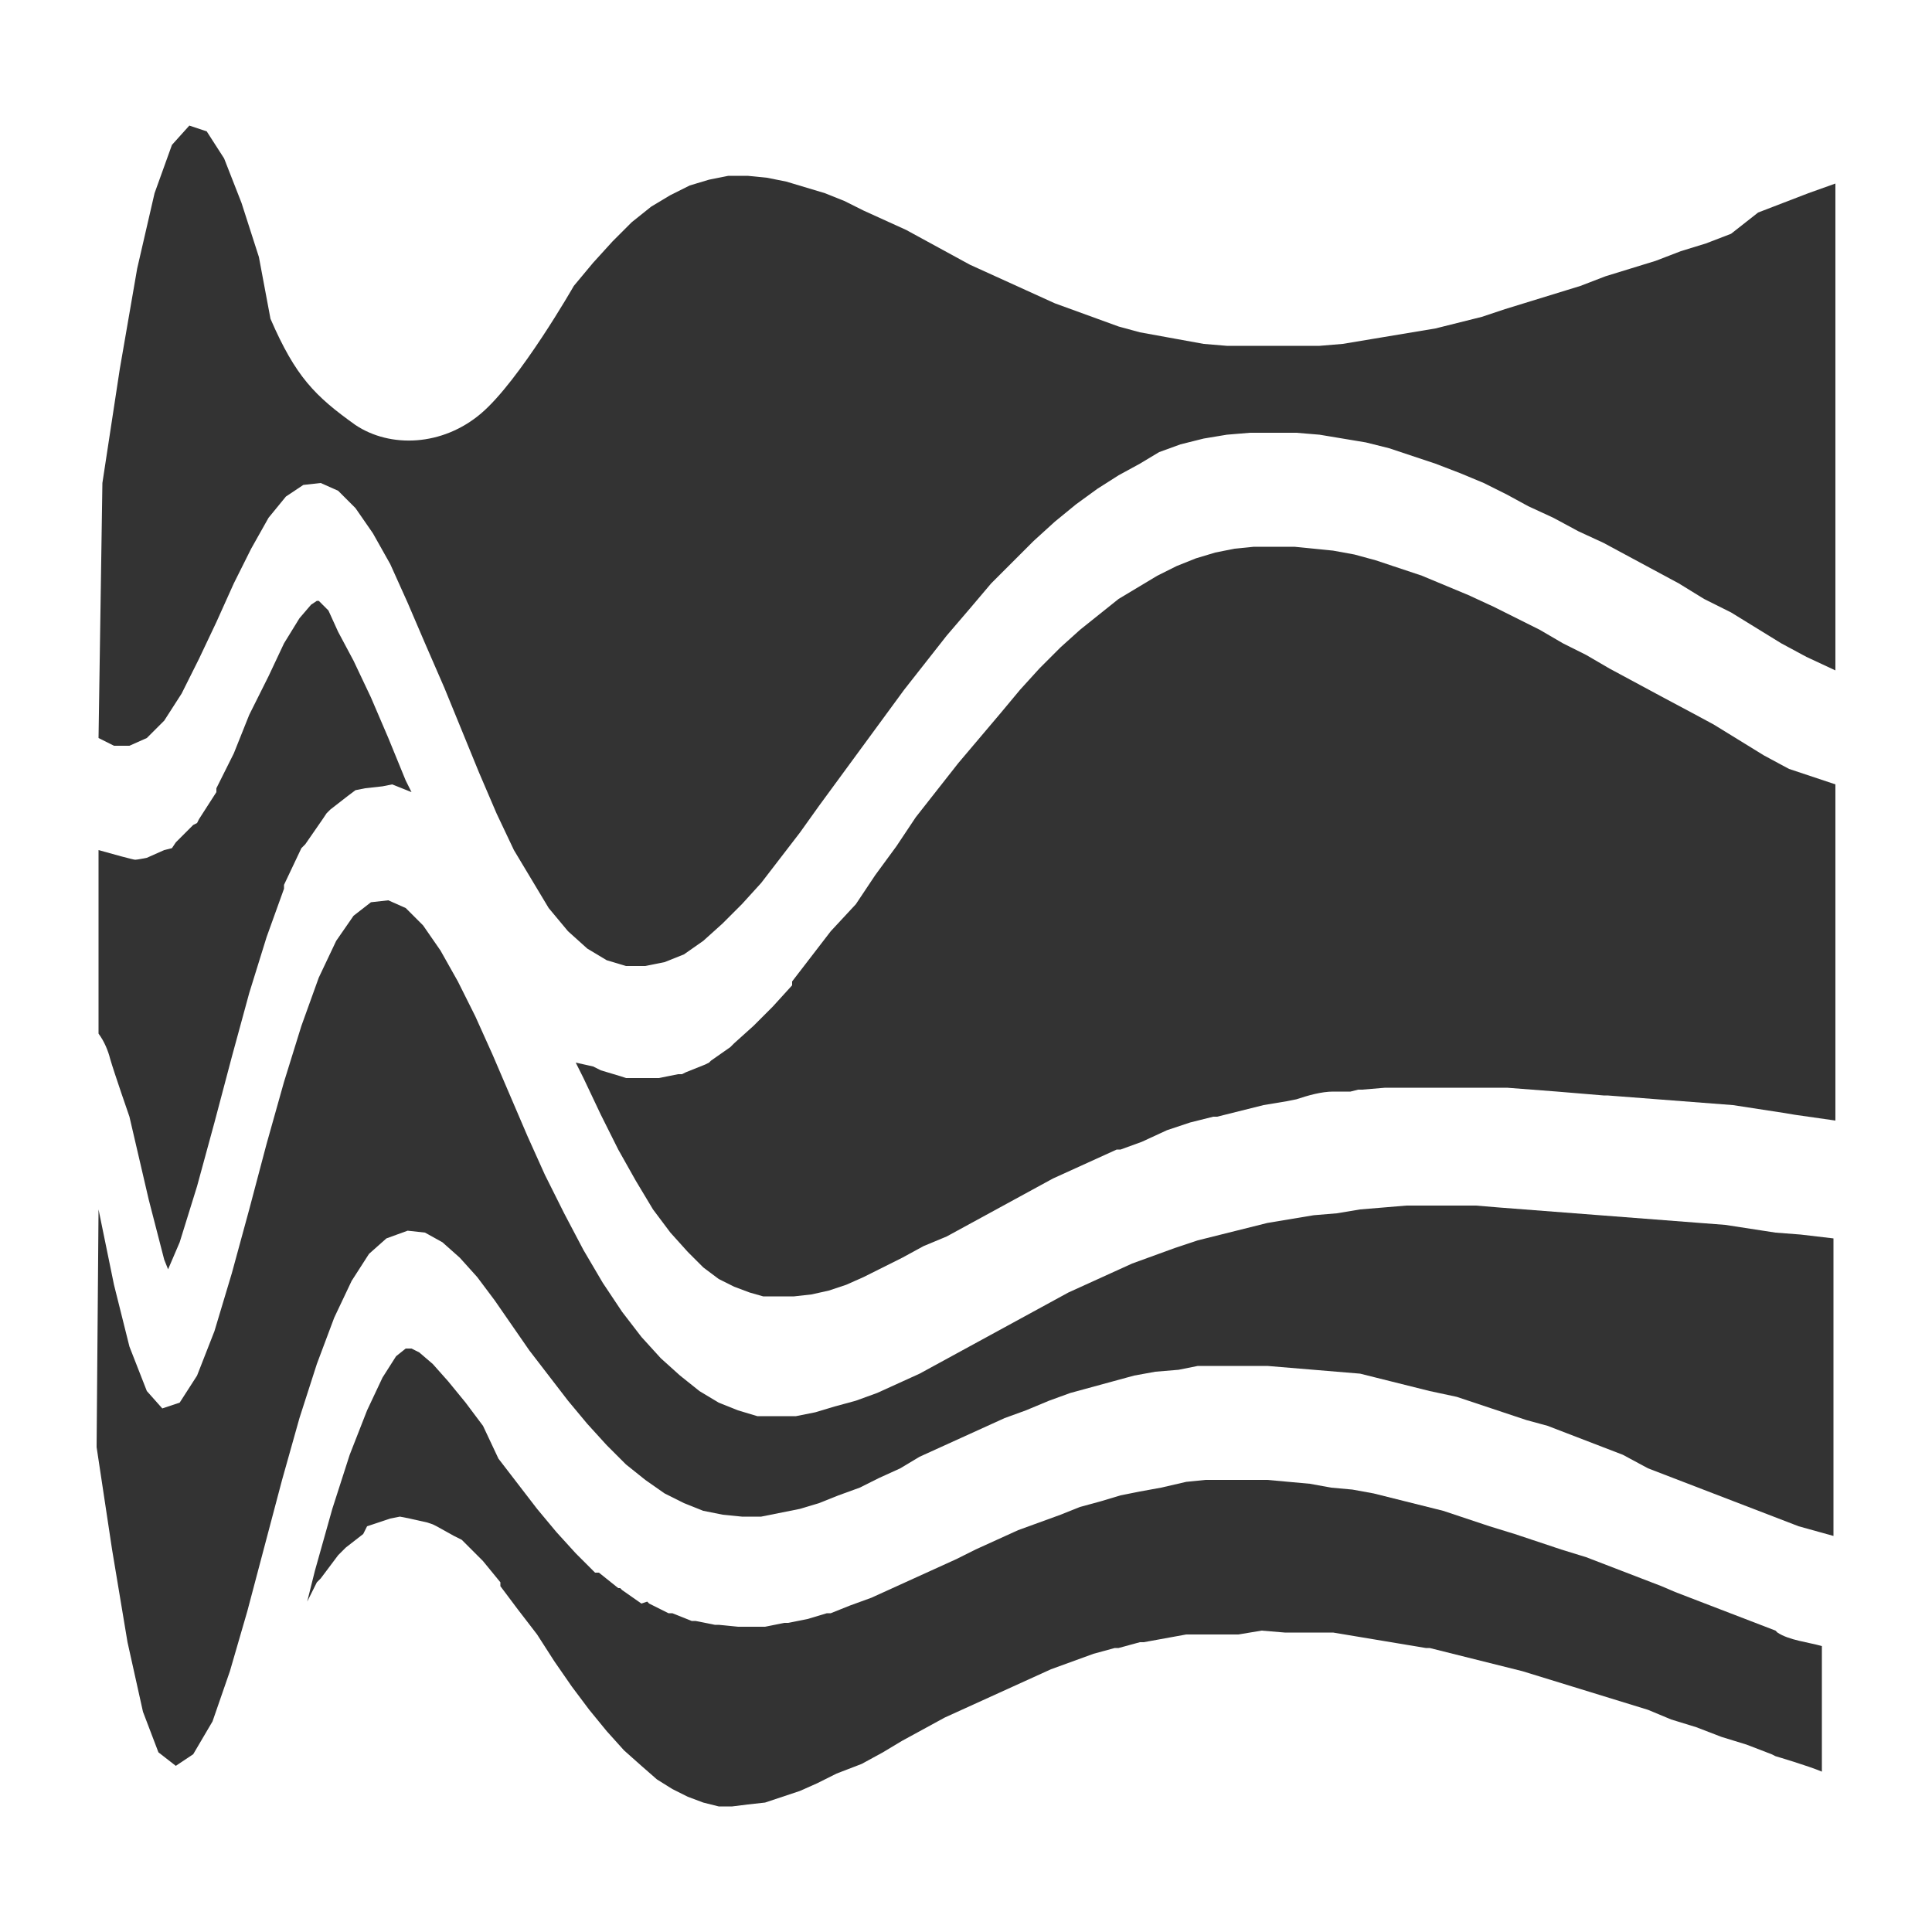 <svg xmlns:xlink="http://www.w3.org/1999/xlink" xmlns="http://www.w3.org/2000/svg" viewBox="0 0 100 100" width="100"  height="100" ><path d="M5.1 62.6l.8 3.9.8 3.2.9 2.3.8.9.9-.3.9-1.4.9-2.3.9-3 .9-3.3.9-3.4.9-3.2.9-2.9.9-2.5.9-1.9.9-1.3.9-.7.9-.1.9.4.9.9.9 1.3.9 1.6.9 1.8.9 2 .9 2.1.9 2.1.9 2 1 2 1 1.9 1 1.7 1 1.5 1 1.3 1 1.1 1 .9 1 .8 1 .6 1 .4 1 .3h2l1-.2 1-.3 1.1-.3 1.1-.4 1.1-.5 1.1-.5 1.1-.6 1.1-.6 1.1-.6 1.1-.6 1.1-.6 1.1-.6 1.1-.6 1.1-.5 1.1-.5 1.1-.5 1.1-.4 1.1-.4 1.2-.4 1.2-.3 1.2-.3 1.2-.3 1.2-.2 1.2-.2 1.2-.1 1.2-.2 1.2-.1 1.2-.1H76.4l1.2.1 1.3.1 1.3.1 1.3.1 1.3.1 1.3.1 1.3.1 1.3.1 1.3.1 1.3.1 1.3.2 1.3.2 1.3.1 1.7.2v15.4l-1.8-.5-1.3-.5-1.3-.5-1.3-.5-1.3-.5-1.3-.5-1.3-.5-1.3-.7-1.3-.5-1.3-.5-1.3-.5-1.1-.3-1.2-.4-1.2-.4-1.2-.4L74 72l-1.2-.3-1.2-.3-1.2-.3-1.2-.1-1.2-.1-1.2-.1-1.2-.1H62l-1 .2-1.2.1-1.1.2-1.1.3-1.1.3-1.1.3-1.1.4-1.2.5-1.1.4-1.1.5-1.1.5-1.1.5-1.1.5-1 .6-1.1.5-1 .5-1.1.4-1 .4-1 .3-1 .2-1 .2h-1l-1-.1-1-.2-1-.4-1-.5-1-.7-1-.8-1-1-1-1.1-1-1.2-1-1.3-1-1.3-.9-1.3-.9-1.3-.9-1.2-.9-1-.9-.8-.9-.5-.9-.1-1.1.4-.9.8-.9 1.4-.9 1.9-.9 2.4-.9 2.8-.9 3.2-.9 3.4-.9 3.4-.9 3.1-.9 2.6-1 1.7-.9.6-.9-.7-.8-2.1-.8-3.6-.8-4.8-.8-5.3.1-12.3zM14 16.5c1.3 3 2.3 4 4.4 5.5 1.8 1.2 4.5 1.1 6.5-.6 2-1.7 4.8-6.6 4.8-6.6l1-1.2 1-1.1 1-1 1-.8 1-.6 1-.5 1-.3 1-.2h1l1 .1 1 .2 1 .3 1 .3 1 .4 1 .5 1.1.5 1.1.5 1.1.6 1.1.6 1.1.6 1.1.5 1.1.5 1.1.5 1.1.5 1.1.4 1.1.4 1.1.4 1.1.3 1.1.2 1.1.2 1.1.2 1.2.1h4.8l1.2-.1 1.2-.2 1.2-.2 1.2-.2 1.2-.2 1.2-.3 1.2-.3 1.2-.4 1.3-.4 1.3-.4 1.3-.4 1.3-.5 1.3-.4 1.3-.4L87 13l1.3-.4 1.3-.5L91 11l1.3-.5 1.3-.5 1.4-.5v25.2l-1.5-.7-1.3-.7-1.3-.8-1.3-.8-1.4-.7-1.3-.8-1.3-.7-1.3-.7-1.3-.7-1.3-.6-1.3-.7-1.3-.6-1.1-.6-1.2-.6-1.2-.5-1.3-.5-1.2-.4-1.2-.4-1.2-.3-1.2-.2-1.2-.2-1.2-.1h-2.4l-1.2.1-1.2.2-1.2.3-1.1.4-1 .6-1.1.6-1.1.7-1.1.8-1.1.9-1.1 1-1.1 1.1-1.1 1.1-1.1 1.3-1.2 1.4-1.1 1.4-1.1 1.4-1.1 1.5-1.1 1.5-1.1 1.5-1.1 1.5-1 1.4-1 1.3-1 1.3-1 1.1-1 1-1 .9-1 .7-1 .4-1 .2h-1l-1-.3-1-.6-1-.9-1-1.2-.9-1.5-.9-1.5-.9-1.9-.9-2.1-.9-2.2-.9-2.2-1-2.3-.9-2.1-.9-2-.9-1.6-.9-1.3-.9-.9-.9-.4-.9.1-.9.6-.9 1.1-.9 1.6-.9 1.8-.9 2-.9 1.9-.9 1.8-.9 1.4-.9.9-.9.4h-.8l-.8-.4.2-13.2.9-5.9.9-5.2L8 10l.9-2.5.9-1 .9.3.9 1.4.9 2.3.9 2.8.6 3.2m-8.9 37c.3.4.5.9.6 1.3.2.7 1 3 1 3l1 4.3.8 3.1.2.5.6-1.4.9-2.9.9-3.3.9-3.4.9-3.3.9-2.9.9-2.5v-.2l.9-1.9.1-.1.1-.1.9-1.3.2-.3.2-.2.9-.7.4-.3.5-.1.9-.1.5-.1.5.2.5.2-.3-.6-.9-2.2-.9-2.1-.9-1.9-.8-1.5-.5-1.1-.5-.5h-.1l-.3.2-.6.7-.8 1.3-.8 1.7-1 2-.8 2-.9 1.8v.2l-.9 1.4-.1.2-.2.1-.9.9-.2.3-.4.1-.9.4s-.5.1-.6.1c-.1 0-1.2-.3-1.9-.5m55.3 14.5l1.2-.4 1.2-.3h.2l1.2-.3 1.2-.3 1.2-.2.5-.1c.6-.2 1.3-.4 1.9-.4h.9l.4-.1h.2l1.2-.1H78l1.3.1 1.3.1 1.2.1 1.2.1h.2l1.3.1 1.3.1 1.3.1 1.3.1 1.3.1 1.3.2 1.3.2.6.1 2.1.3V40.6l-2.1-.7-.3-.1-1.3-.7-1.3-.8-1.3-.8-1.3-.7-1.5-.8-1.3-.7-1.3-.7-1.2-.7-1.2-.6-1.2-.7-1.2-.6-1.2-.6-1.3-.6-1.2-.5-1.2-.5-1.2-.4-1.2-.4-1.1-.3-1.1-.2-1-.1-1-.1h-2.1l-1 .1-1 .2-1 .3-1 .4-1 .5-1 .6-1 .6-1 .8-1 .8-1 .9-1.1 1.1-1 1.1-1 1.2-1.1 1.3-1.1 1.3-1.1 1.4-1.1 1.4-1 1.5-1.1 1.5-1 1.5-1.3 1.4-1 1.3-1 1.3v.2l-1 1.1-1 1-1 .9-.1.1-.1.1-1 .7-.1.1-.2.1-1 .4-.2.1h-.2l-1 .2h-1.7l-.3-.1-1-.3-.2-.1-.2-.1-.9-.2.4.8.9 1.9.9 1.8.9 1.6.9 1.5.9 1.2.9 1 .8.8.8.6.8.4.8.3.7.2h1.6l.9-.1.9-.2.9-.3.9-.4 1-.5 1-.5 1.1-.6L49 64l1.1-.6 1.1-.6 1.1-.6 1.1-.6 1.1-.6 1.1-.5 1.1-.5 1.1-.5h.2l1.1-.4 1.3-.6zM44.6 91.3l1.1-.6 1-.6 1.1-.6 1.1-.6 1.1-.5 1.1-.5 1.1-.5 1.1-.5 1.1-.5 1.1-.4 1.1-.4 1.1-.3h.2L59 85h.2l1.1-.2 1.1-.2h2.7l1.2-.2 1.2.1H69l1.2.2 1.2.2 1.2.2 1.2.2h.2l1.2.3 1.2.3 1.2.3 1.2.3 1.3.4 1.3.4 1.3.4 1.3.4 1.3.4 1.2.5 1.3.4 1.3.5 1.3.4 1.3.5.2.1s1.7.5 2.4.8v-6.5c-.7-.2-1.7-.3-2.3-.7l-.1-.1-1.3-.5-1.3-.5-1.3-.5-1.3-.5-.7-.3-1.3-.5-1.3-.5-1.3-.5-1.3-.4-1.2-.4-1.2-.4-1.3-.4-1.2-.4-1.2-.4-1.2-.3-1.2-.3-1.2-.3-1.1-.2-1.1-.1-1.1-.2-1.1-.1-1.1-.1h-3.2l-1 .1-1.3.3-1.1.2-1 .2-1 .3-1.1.3-1 .4-1.1.4-1.1.4-1.1.5-1.1.5-1 .5-1.1.5-1.1.5-1.1.5-1.1.5-1.1.4-1 .4h-.2l-1 .3-1 .2h-.2l-1 .2H38.2l-1-.1H37l-1-.2h-.2l-1-.4h-.2l-1-.5-.1-.1-.3.1-1-.7-.1-.1H32l-1-.8h-.2l-1-1-1-1.1-1-1.2-1-1.3-1-1.3-.8-1.7-.9-1.2-.9-1.1-.8-.9-.7-.6-.4-.2H21l-.5.4-.7 1.1L19 73l-.9 2.3-.9 2.8-.9 3.2-.4 1.6.5-1 .1-.1.1-.1.9-1.2.2-.2.2-.2.9-.7.2-.4.3-.1.9-.3.5-.1.5.1.9.2.3.1.2.1.9.5.2.1.2.1.9.9.1.1.1.1.9 1.1v.2l.9 1.2 1 1.3.9 1.4.9 1.3.9 1.2.9 1.1.9 1 .9.8.8.7.8.5.8.4.8.3.8.2h.7l.8-.1.9-.1.9-.3.9-.3.9-.4 1-.5 1.3-.5z" fill="#333"/></svg>